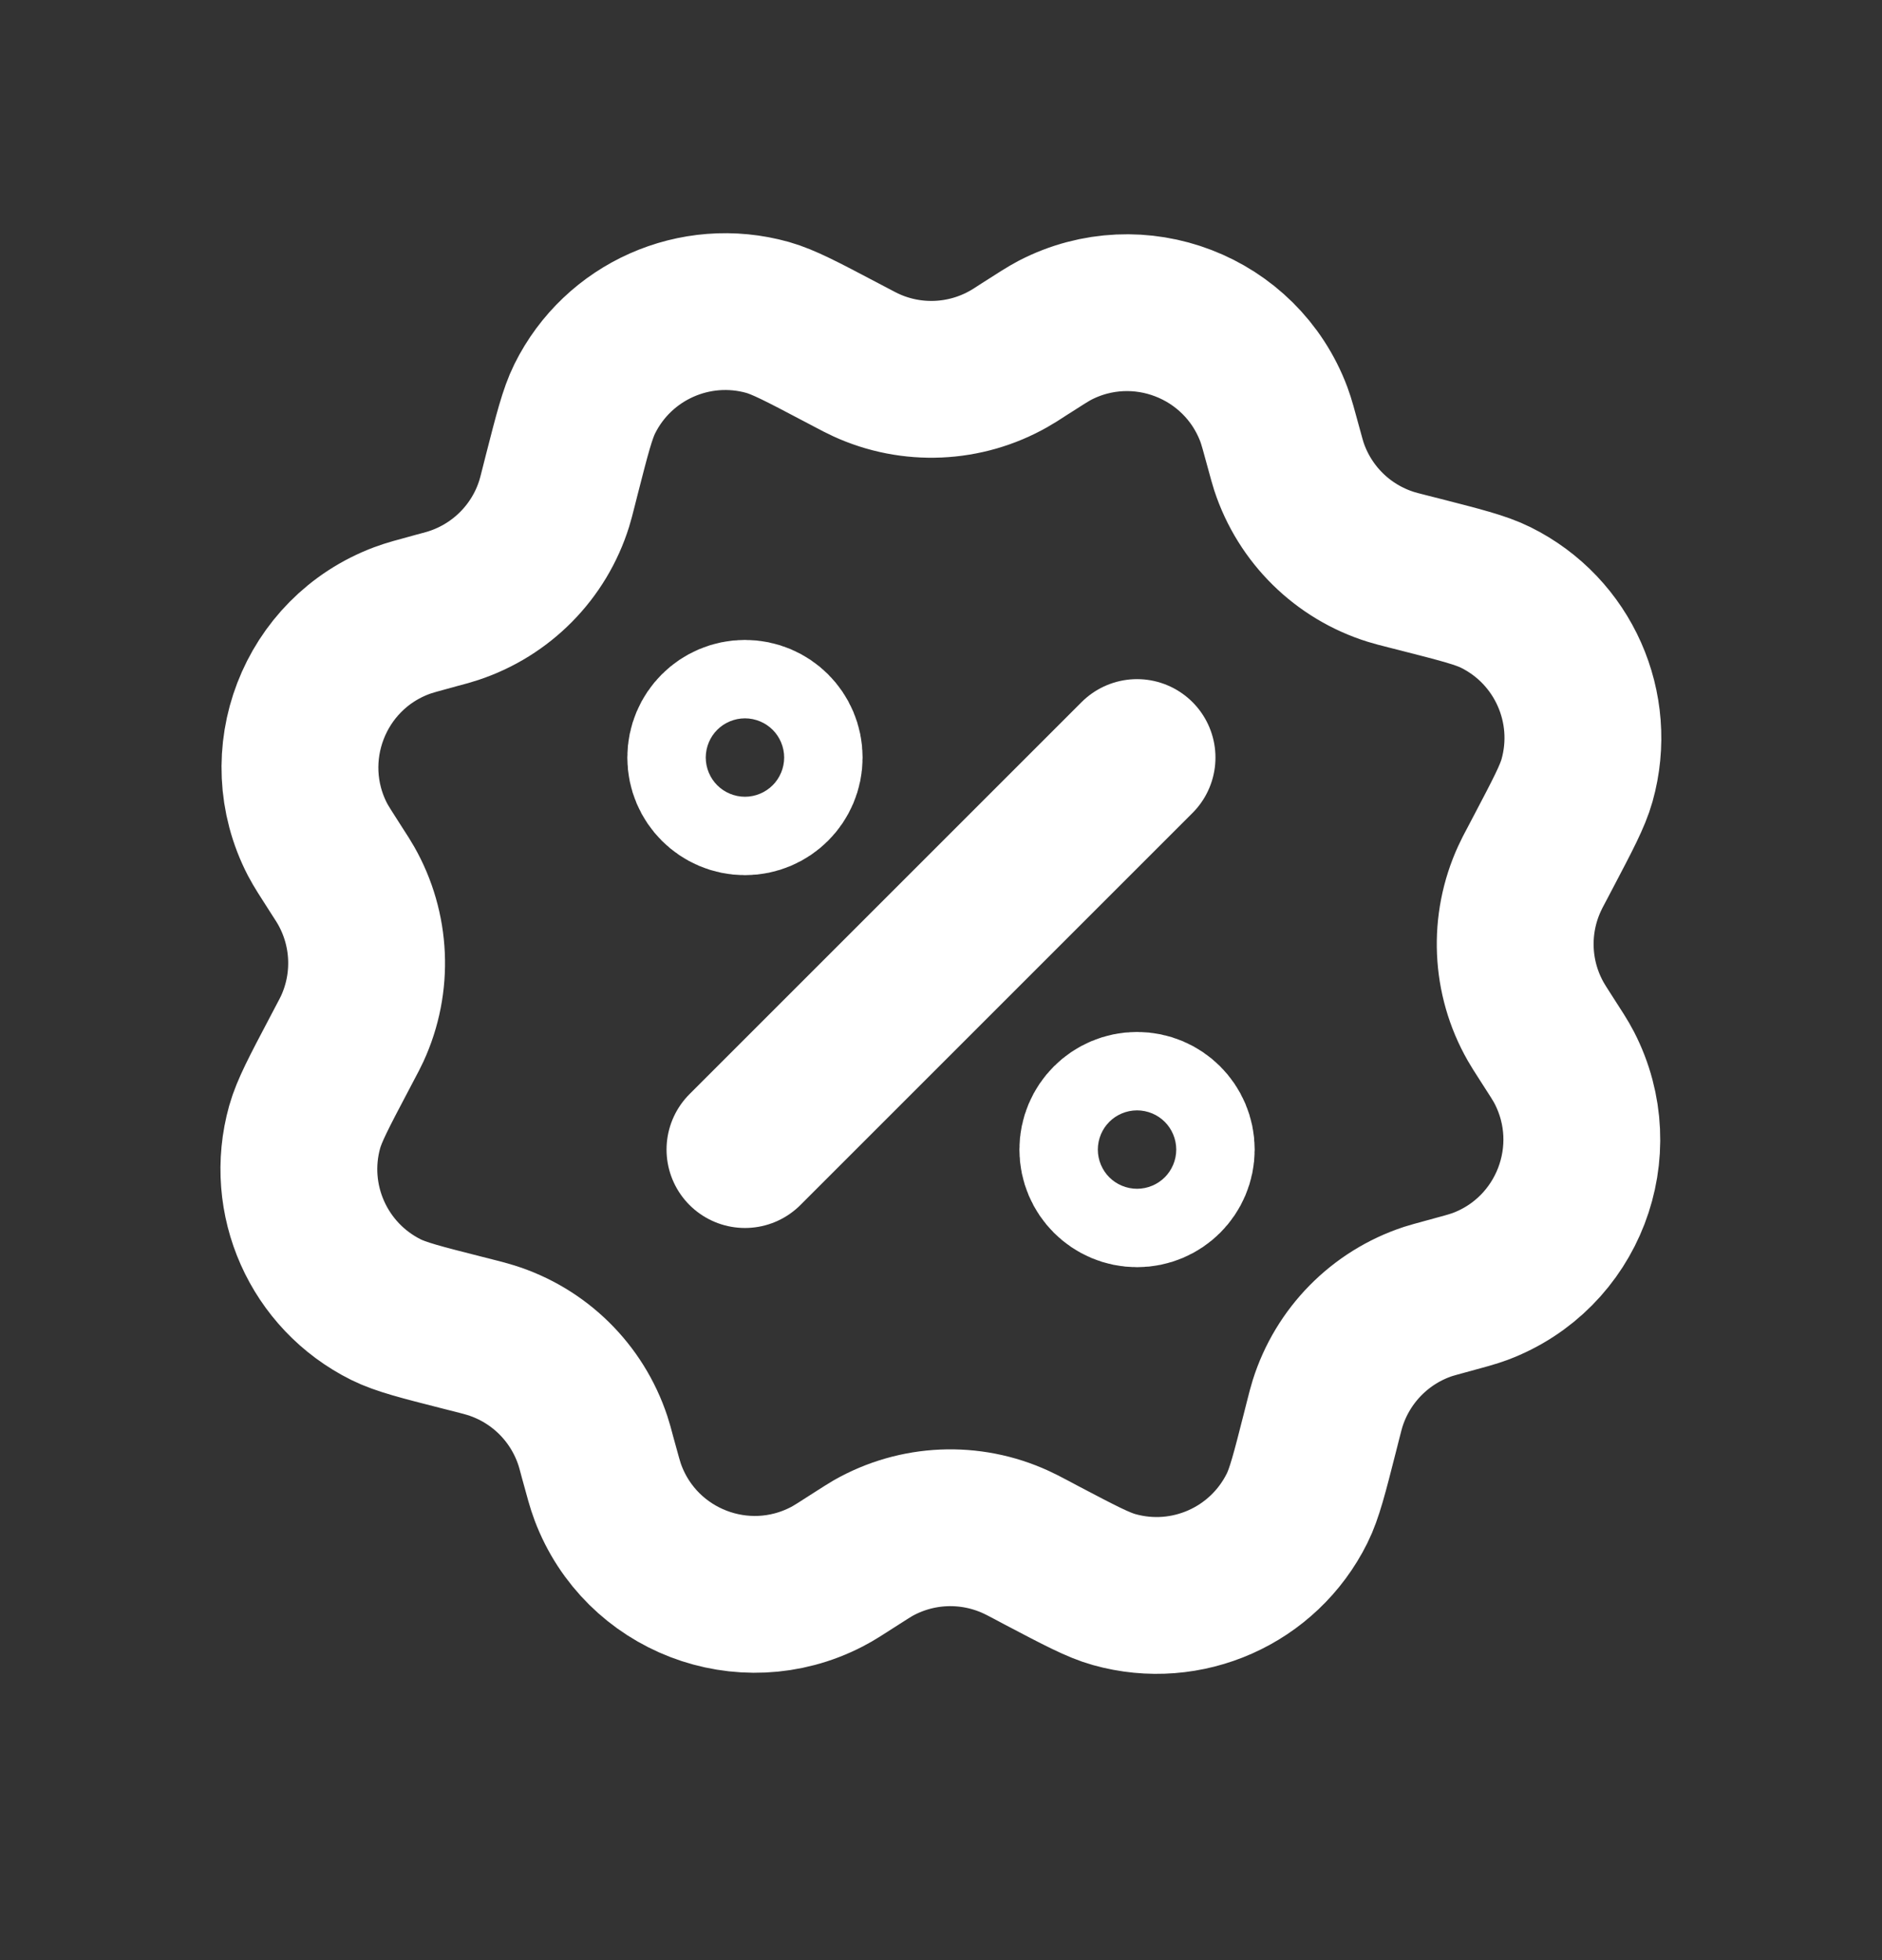<svg width="24" height="25" viewBox="0 0 24 25" fill="none" xmlns="http://www.w3.org/2000/svg">
<rect x="0" y="0" width="24" height="25" fill="#333333" stroke="none"/>
<path d="M10 9.662C10 9.938 9.776 10.162 9.5 10.162C9.224 10.162 9 9.938 9 9.662C9 9.385 9.224 9.162 9.5 9.162C9.776 9.162 10 9.385 10 9.662Z" stroke="white" stroke-width="2" stroke-linecap="round"/>
<path d="M15 14.662C15 14.938 14.776 15.162 14.5 15.162C14.224 15.162 14 14.938 14 14.662C14 14.386 14.224 14.162 14.5 14.162C14.776 14.162 15 14.386 15 14.662Z" stroke="white" stroke-width="2" stroke-linecap="round"/>
<path d="M13.058 4.456C13.266 4.323 13.37 4.256 13.454 4.212C14.518 3.662 15.824 4.164 16.245 5.286C16.278 5.374 16.31 5.493 16.375 5.732C16.405 5.842 16.42 5.897 16.436 5.947C16.638 6.561 17.123 7.039 17.74 7.231C17.791 7.247 17.846 7.261 17.956 7.289L18.106 7.327C18.625 7.46 18.885 7.526 19.074 7.62C19.936 8.047 20.371 9.027 20.111 9.953C20.054 10.156 19.929 10.393 19.68 10.867L19.608 11.004C19.554 11.105 19.528 11.155 19.506 11.204C19.236 11.79 19.265 12.471 19.585 13.031C19.612 13.078 19.642 13.126 19.704 13.222C19.838 13.429 19.905 13.533 19.948 13.617C20.498 14.681 19.996 15.987 18.875 16.408C18.786 16.441 18.667 16.474 18.429 16.538C18.319 16.568 18.264 16.583 18.213 16.599C17.6 16.801 17.122 17.287 16.929 17.903C16.913 17.954 16.899 18.009 16.871 18.119L16.833 18.269C16.701 18.788 16.635 19.048 16.541 19.237C16.113 20.099 15.134 20.534 14.208 20.274C14.004 20.217 13.767 20.092 13.293 19.843L13.156 19.77C13.056 19.717 13.005 19.691 12.957 19.669C12.37 19.399 11.69 19.428 11.129 19.748C11.083 19.775 11.035 19.806 10.939 19.867C10.731 20.001 10.628 20.068 10.543 20.111C9.479 20.661 8.174 20.159 7.753 19.038C7.719 18.949 7.687 18.83 7.622 18.592C7.593 18.482 7.578 18.427 7.561 18.376C7.359 17.763 6.874 17.285 6.258 17.093C6.207 17.077 6.152 17.062 6.041 17.034L5.891 16.996C5.372 16.864 5.113 16.798 4.923 16.704C4.062 16.276 3.626 15.297 3.886 14.371C3.944 14.167 4.068 13.93 4.318 13.456L4.39 13.319C4.443 13.219 4.47 13.168 4.492 13.12C4.762 12.533 4.732 11.853 4.412 11.292C4.386 11.246 4.355 11.198 4.293 11.102C4.16 10.895 4.093 10.791 4.049 10.707C3.499 9.643 4.001 8.337 5.122 7.916C5.211 7.882 5.33 7.85 5.569 7.785C5.679 7.756 5.734 7.741 5.784 7.724C6.397 7.522 6.876 7.037 7.068 6.421C7.084 6.37 7.098 6.315 7.126 6.204L7.164 6.054C7.297 5.535 7.363 5.276 7.457 5.086C7.884 4.225 8.864 3.789 9.79 4.049C9.993 4.107 10.23 4.231 10.704 4.481L10.841 4.553C10.942 4.606 10.992 4.633 11.041 4.655C11.627 4.925 12.308 4.895 12.868 4.575C12.915 4.549 12.963 4.518 13.058 4.456Z" stroke="white" stroke-width="2" stroke-linecap="round"/>
<path d="M9.5 14.662L14.5 9.662" stroke="white" stroke-width="2" stroke-linecap="round"/>
</svg>
